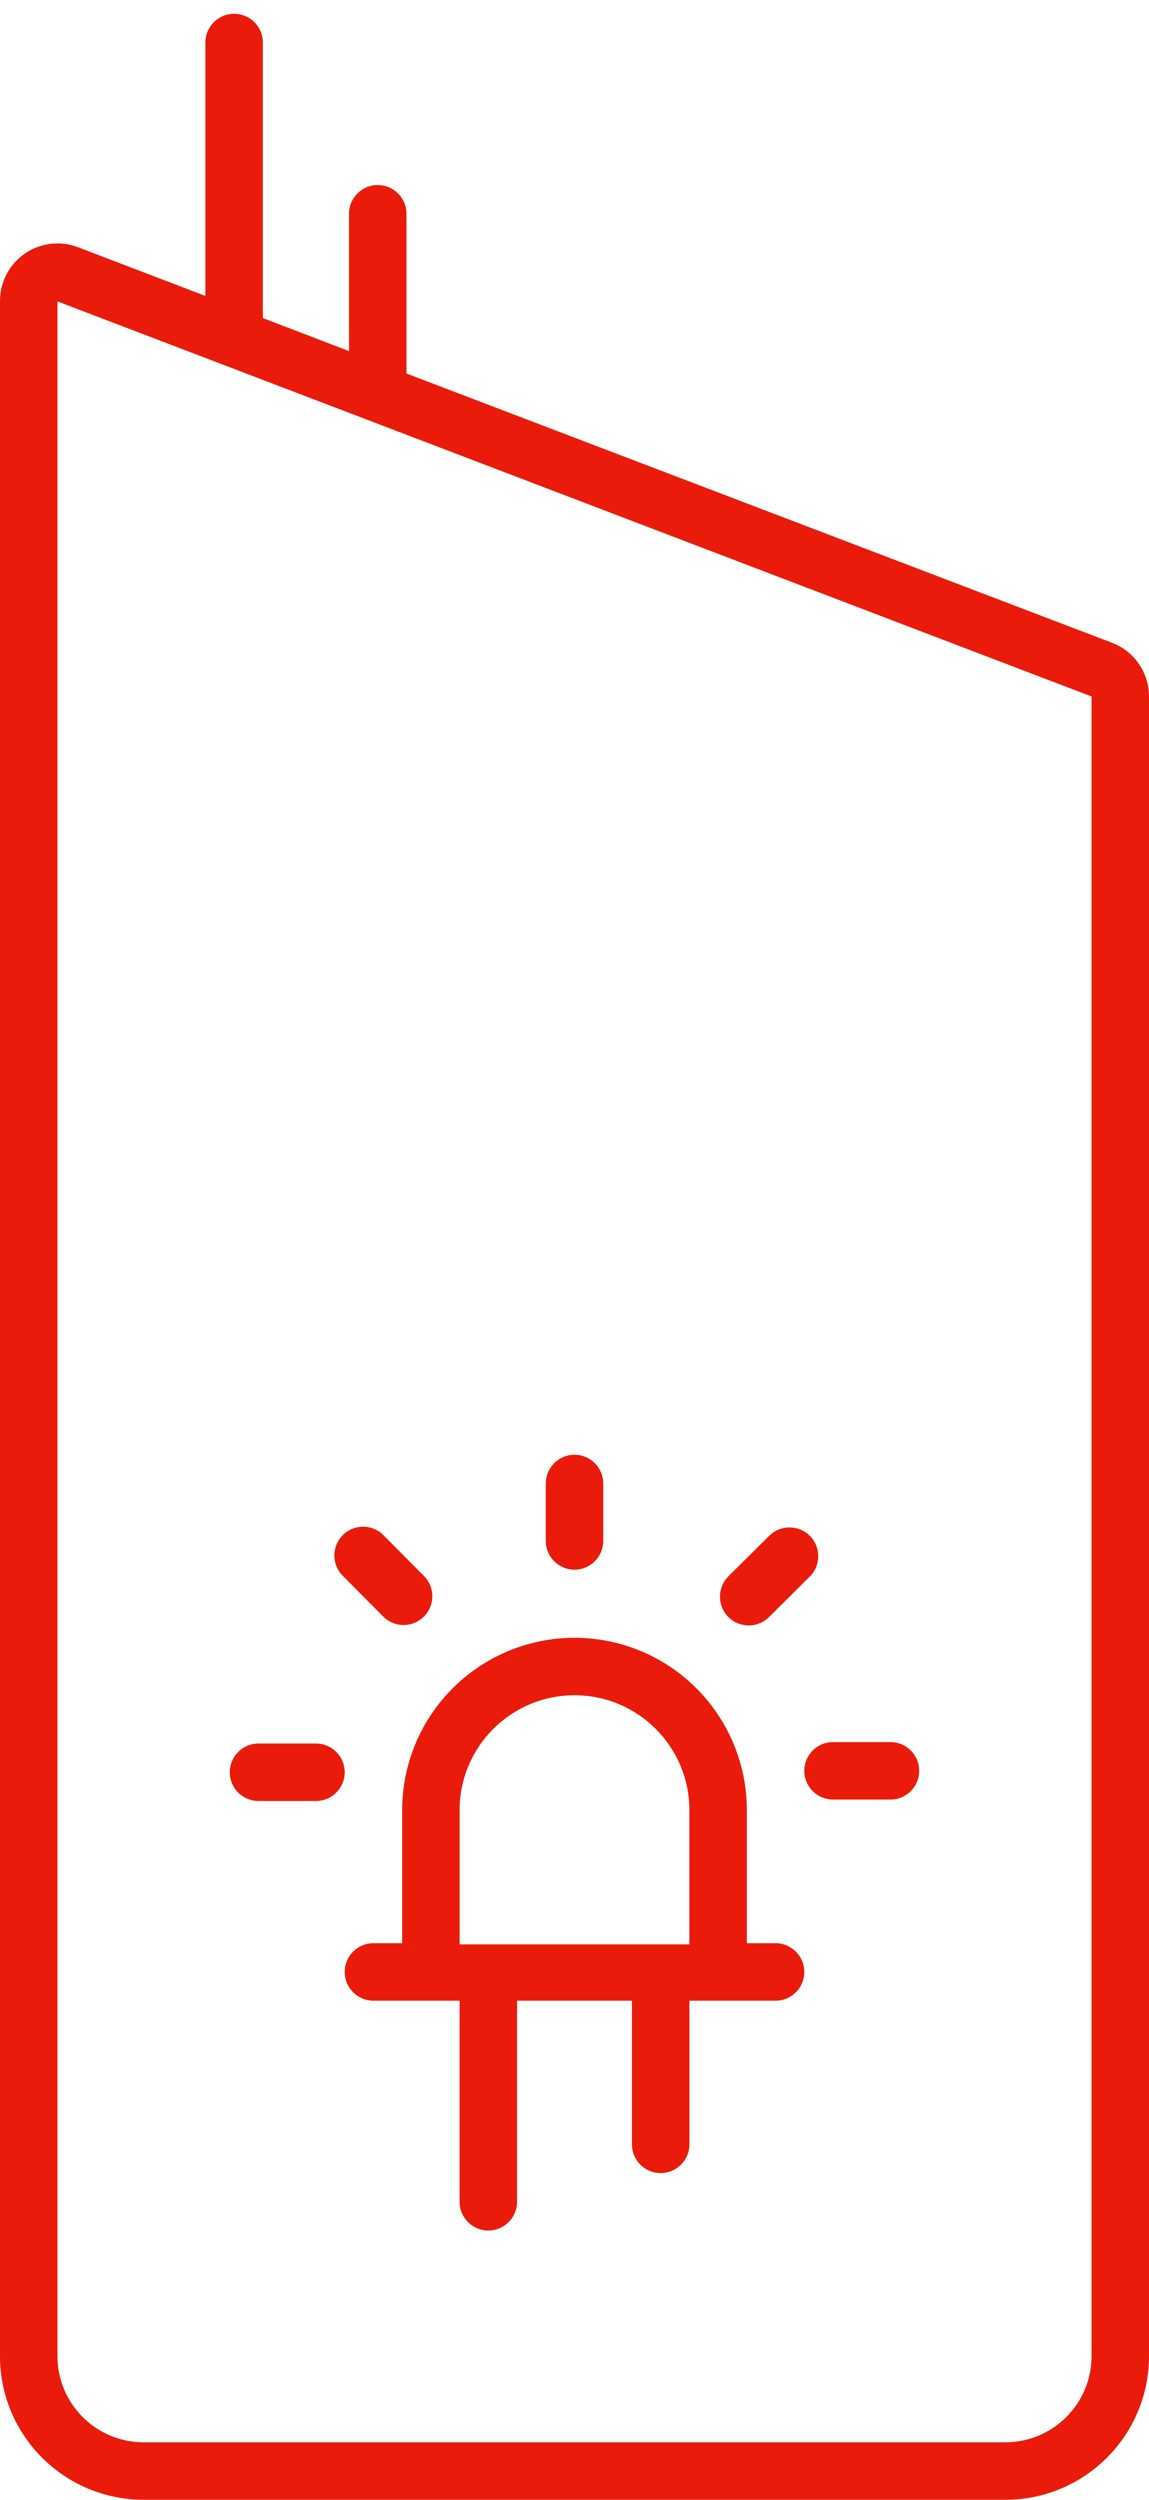 <svg xmlns="http://www.w3.org/2000/svg" width="40" height="87" viewBox="0 0 40 87">
  <path fill="#EA1B0A" fill-rule="evenodd" d="M65.71,26.37 L41.15,17 L41.15,11.44 C41.15,10.888 40.702,10.44 40.15,10.44 C39.598,10.44 39.15,10.888 39.15,11.44 L39.15,16.22 L36.15,15.07 L36.15,5.48 C36.15,4.928 35.702,4.48 35.15,4.48 C34.598,4.48 34.15,4.928 34.15,5.48 L34.15,14.3 L29.73,12.61 C29.111,12.367 28.413,12.448 27.866,12.825 C27.318,13.202 26.994,13.826 27,14.49 L27,86 C27,88.761 29.239,91 32,91 L62,91 C64.761,91 67,88.761 67,86 L67,28.24 C67,27.409 66.487,26.665 65.71,26.37 Z M65,86 C65,87.657 63.657,89 62,89 L32,89 C30.343,89 29,87.657 29,86 L29,14.49 L65,28.24 L65,86 Z M46,57.63 L46,55.63 C46,55.078 46.448,54.63 47,54.63 L47,54.63 C47.552,54.63 48,55.078 48,55.63 L48,57.63 C48,58.182 47.552,58.63 47,58.63 L47,58.63 C46.448,58.63 46,58.182 46,57.63 Z M56,64.63 L58,64.63 C58.552,64.63 59,65.078 59,65.63 C59,66.182 58.552,66.63 58,66.63 L56,66.63 C55.448,66.63 55,66.182 55,65.63 C55,65.078 55.448,64.63 56,64.63 Z M52.36,60.28 C52.171,60.092 52.064,59.837 52.064,59.57 C52.064,59.303 52.171,59.048 52.36,58.86 L53.78,57.45 C54.172,57.061 54.806,57.063 55.195,57.455 C55.584,57.847 55.582,58.481 55.19,58.87 L53.77,60.28 C53.38,60.668 52.75,60.668 52.36,60.28 Z M38.93,58.84 C38.541,58.448 38.543,57.814 38.935,57.425 C39.327,57.036 39.961,57.038 40.35,57.43 L41.76,58.85 C42.012,59.104 42.109,59.472 42.016,59.817 C41.922,60.162 41.651,60.431 41.306,60.522 C40.96,60.614 40.592,60.514 40.34,60.26 L38.93,58.84 Z M41,71.63 L40,71.63 C39.448,71.63 39,72.078 39,72.63 C39,73.182 39.448,73.63 40,73.63 L43,73.63 L43,80.63 C43,81.182 43.448,81.63 44,81.63 C44.552,81.63 45,81.182 45,80.63 L45,73.63 L49,73.63 L49,78.63 C49,79.182 49.448,79.63 50,79.63 C50.552,79.63 51,79.182 51,78.63 L51,73.63 L54,73.63 C54.552,73.63 55,73.182 55,72.63 C55,72.078 54.552,71.63 54,71.63 L53,71.63 L53,67 C53,64.856 51.856,62.876 50,61.804 C48.144,60.732 45.856,60.732 44,61.804 C42.144,62.876 41,64.856 41,67 L41,71.63 Z M43,67 C43,64.791 44.791,63 47,63 C49.209,63 51,64.791 51,67 L51,71.67 L43,71.67 L43,67 Z M35,65.68 C35,65.128 35.448,64.68 36,64.68 L38,64.68 C38.552,64.68 39,65.128 39,65.68 C39,66.232 38.552,66.68 38,66.68 L36,66.68 C35.728,66.68 35.467,66.569 35.278,66.373 C35.09,66.177 34.989,65.912 35,65.64 L35,65.68 Z" transform="translate(-27 -4)"/>
</svg>
